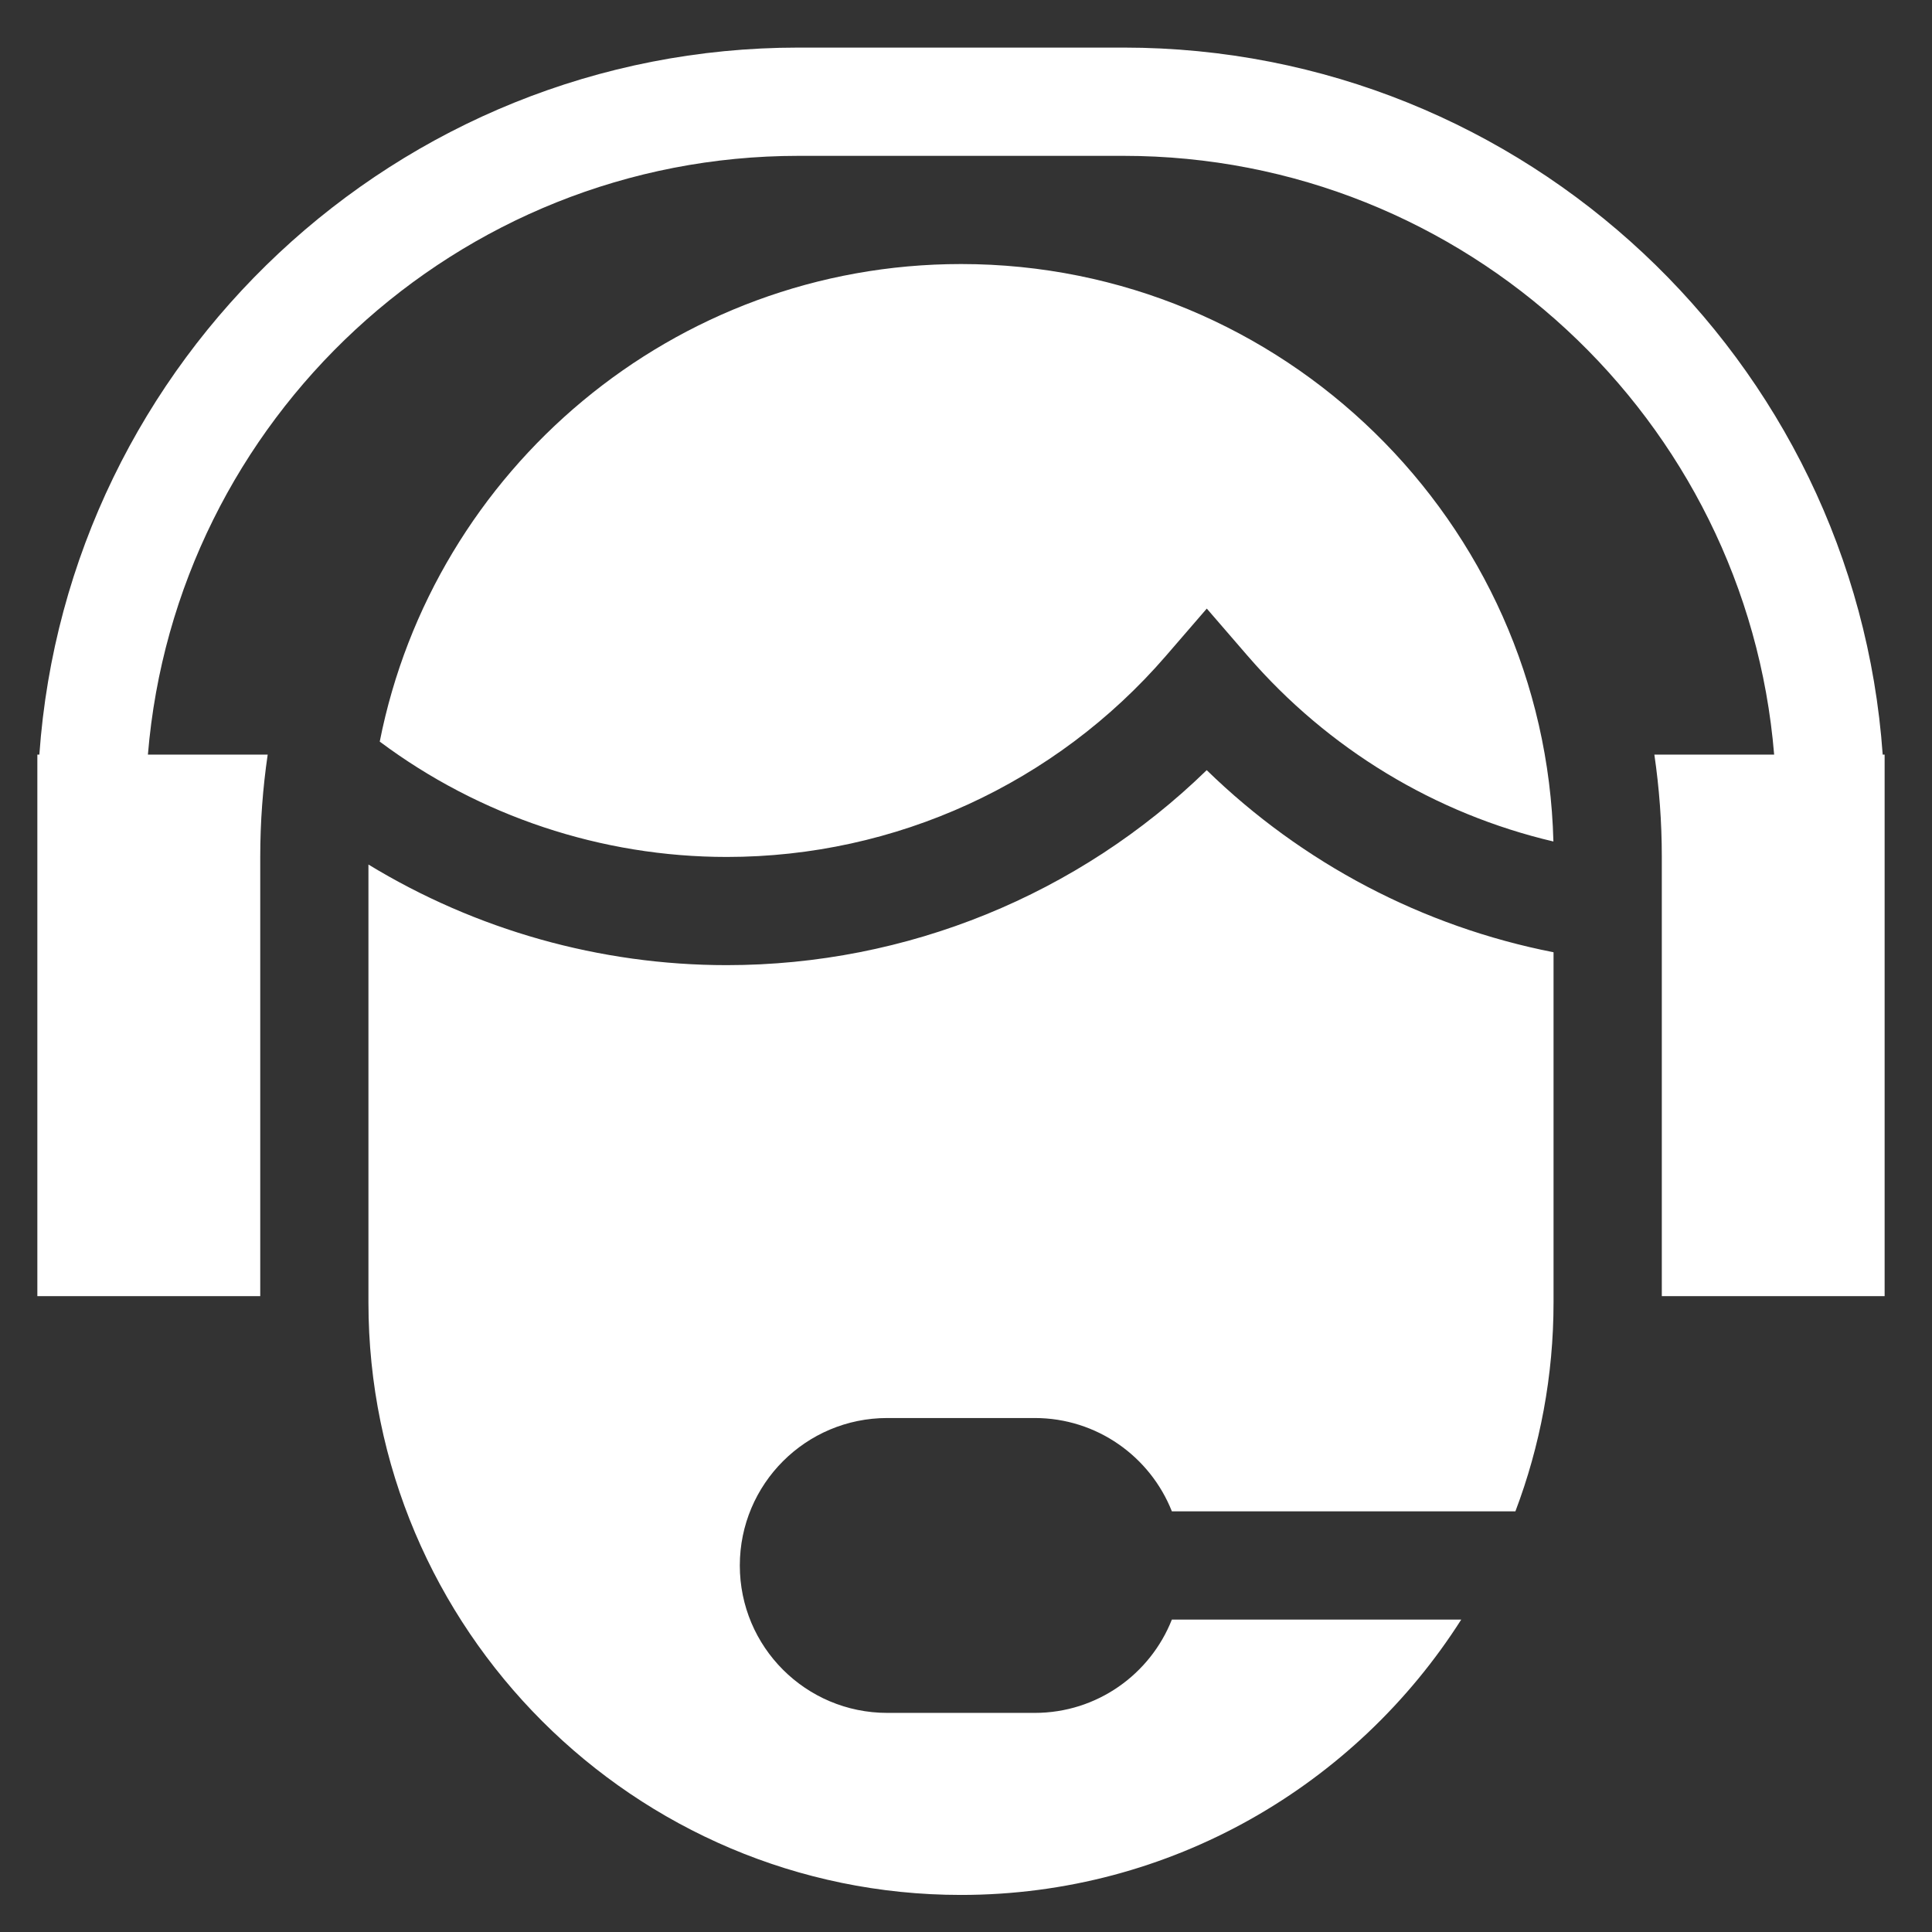 <svg width="27" height="27" viewBox="0 0 27 27" fill="none" xmlns="http://www.w3.org/2000/svg">
<rect x="0" y="0" width="27" height="27" fill="#333333" stroke="none"/>
<g clip-path="url(#clip0_331_2511)">
<path d="M26.311 10.546C25.922 5.032 21.312 0.665 15.701 0.665H11.16C5.549 0.665 0.939 5.032 0.55 10.546H0.522V18.114H3.637V11.971C3.637 11.487 3.673 11.011 3.741 10.546H2.067C2.453 5.867 6.383 2.178 11.16 2.178H15.701C20.478 2.178 24.408 5.867 24.794 10.546H23.12C23.188 11.011 23.224 11.487 23.224 11.971V18.114H26.338V10.546H26.311Z" fill="white"/>
<path d="M21.711 13.308C19.883 12.949 18.202 12.066 16.864 10.763C15.075 12.504 12.674 13.488 10.156 13.488C8.383 13.488 6.648 12.995 5.149 12.082V18.201C5.149 22.767 8.864 26.482 13.43 26.482C16.366 26.482 18.951 24.945 20.421 22.634H16.377C16.075 23.398 15.331 23.938 14.46 23.938H12.4C11.261 23.938 10.339 23.016 10.339 21.878C10.339 20.74 11.261 19.817 12.4 19.817H14.46C15.331 19.817 16.075 20.358 16.377 21.121H21.178C21.522 20.213 21.711 19.228 21.711 18.201V13.308Z" fill="white"/>
<path d="M13.431 3.69C9.414 3.69 6.057 6.565 5.307 10.364C6.701 11.406 8.407 11.976 10.157 11.976C12.514 11.976 14.75 10.952 16.293 9.167L16.865 8.505L17.437 9.167C18.563 10.47 20.057 11.372 21.709 11.76C21.596 7.291 17.926 3.69 13.431 3.69Z" fill="white"/>
</g>
<defs>
<clipPath id="clip0_331_2511">
<rect width="25.817" height="25.817" fill="white" transform="translate(0.522 0.665)"/>
</clipPath>
</defs>
</svg>
